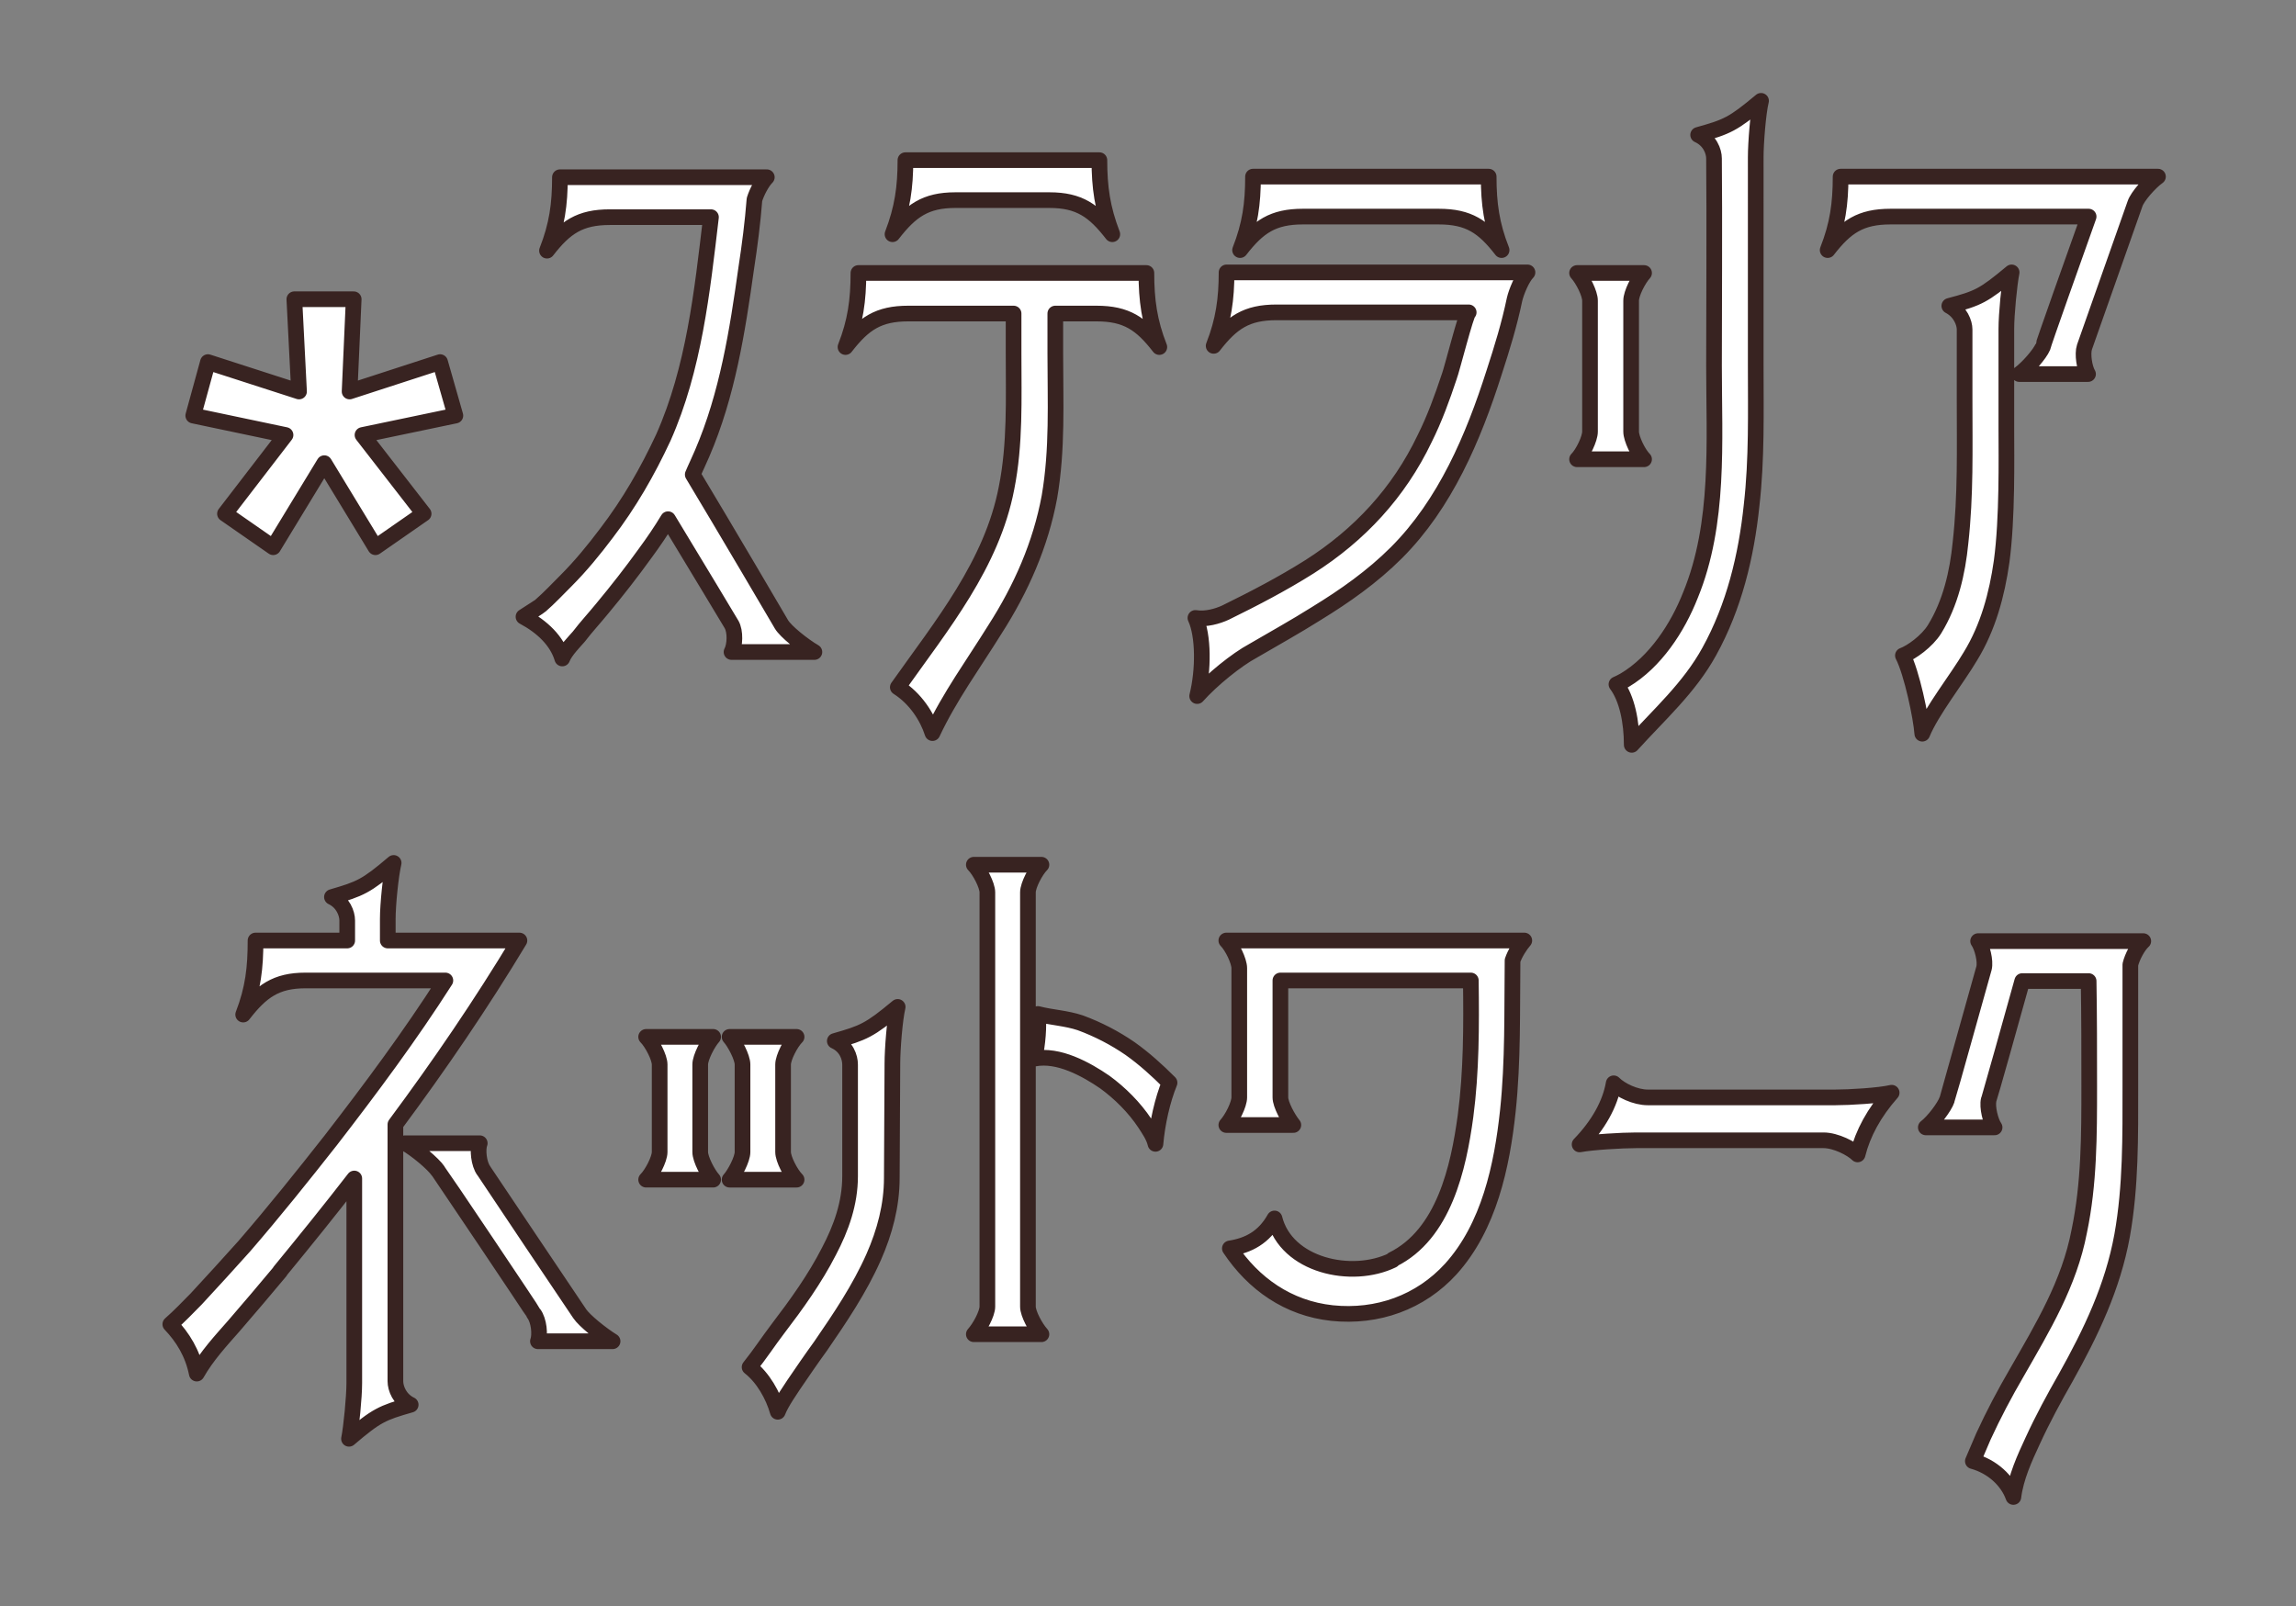 <svg xmlns="http://www.w3.org/2000/svg" viewBox="0 0 1172 820">
  <rect x="0" y="0" width="1172" height="820" fill="#808080" stroke="none"/>
  <path fill="#fff" stroke="#382321" stroke-width="8" stroke-linejoin="round" paint-order="stroke" d="M165.546 236.47l26.096 42.909 24.597-17.1-31.201-40.198 47.408-9.906-7.8-27.309-46.195 15.01 2.09-47.105h-30.292l2.393 47.105-46.498-15.01-7.497 27.309 47.104 9.906-30.914 40.198 24.613 17.1 26.096-42.909zM287.016 336.183c1.499-3.908 6.604-9.013 8.39-11.102 3.908-5.104 8.103-9.603 12.011-14.404 7.497-8.997 14.994-18.599 21.901-28.202 4.195-5.695 8.087-11.405 11.692-17.403 14.707 24.31 32.094 53.102 32.397 53.709 2.106 3.589 1.803 10.799 0 14.101h42.303c-5.695-3.302-14.691-10.512-16.797-14.101-.303-.606-30.308-51.603-45.302-76.503 1.499-3.605 3.302-7.194 4.801-10.799 12.905-30.005 17.993-62.402 22.491-94.496 1.803-11.708 3.302-23.401 4.211-35.109 1.196-3.892 3.892-8.997 6.301-11.389H285.82c0 13.798-1.499 24.597-6.604 37.486 9.3-11.995 16.797-17.1 32.094-17.1h51.603c-4.498 38.108-8.694 77.412-24.294 112.506-8.103 17.403-17.403 33.594-29.111 48.907-6.301 8.39-13.192 16.797-20.689 24.294-4.211 4.195-8.406 8.694-12.905 12.602-.606.59-5.998 3.892-8.694 5.695 9.587 5.104 17.1 12.299 19.796 21.311zM591.783 177.178c-5.104-12.905-6.604-24.007-6.604-37.805H438.187c0 13.798-1.499 24.9-6.604 37.805 9.3-12.011 16.797-17.1 32.094-17.1h53.708v20.689c0 22.811.893 45.908-3.605 68.4-7.497 39.001-33.003 69.915-55.495 101.707 8.997 5.695 14.994 14.994 17.69 23.401 8.709-18.599 21.008-35.396 31.807-52.799 13.495-21.008 23.401-43.5 27.899-67.794 4.195-24.31 2.999-48.604 2.999-72.914V160.078h21.008c15.297 0 22.795 5.089 32.094 17.1zm-56.101-75.004c15.297 0 22.795 5.408 32.094 17.403-5.088-13.208-6.588-24.007-6.588-37.805h-99.01c0 13.798-1.499 24.597-6.588 37.805 9.3-11.995 16.797-17.403 32.094-17.403h47.998zM633.002 127.681c9.3-12.011 16.797-17.1 32.094-17.1H734.404c15.297 0 22.795 5.089 32.094 17.1-5.104-12.905-6.604-23.704-6.604-37.502H639.605c0 13.798-1.499 24.597-6.604 37.502zm38.698 185.691c14.707-8.997 28.808-18.902 41.107-31.201 24.9-24.9 39.288-58.797 49.8-91.801 4.195-12.889 7.8-24.597 10.496-37.502.893-3.892 3.892-11.086 6.604-13.798H626.095c0 13.511-1.499 24.597-6.588 37.502 9.3-11.995 16.797-17.1 32.094-17.1h98.101c-1.196 0-8.694 29.702-9.906 32.7-3.589 10.799-7.497 21.598-12.602 31.807-13.192 27.596-33.291 49.194-58.797 65.401-13.798 8.694-28.202 16.191-42.893 23.401-3.908 1.787-9.906 3.589-15.297 2.696 4.195 8.997 4.195 26.703.893 39.895 7.497-8.39 20.099-18.599 28.505-23.098 10.799-6.301 21.598-12.299 32.094-18.902zM839.221 139.373h-34.2c2.999 3.302 6.604 10.496 6.604 14.101v66.9c0 3.605-3.605 11.102-6.604 14.101h34.2c-2.999-2.999-6.604-10.496-6.604-14.101v-66.9c0-3.605 3.605-10.799 6.604-14.101zm-9.906 207.895c-.59.303-2.09 1.212-4.195 2.106 5.408 7.194 7.8 19.206 7.8 30.898 14.101-15.601 29.398-29.095 39.607-47.695 12.602-22.811 18.886-48.604 21.598-74.701 2.696-23.704 2.09-47.408 2.09-71.096V80.273c0-7.194 1.212-22.795 2.712-28.792-14.404 11.995-17.1 13.192-32.11 17.387 5.998 2.712 8.103 8.406 8.103 12.011.303 26.4 0 87.589 0 105.902 0 38.698 2.999 80.395-11.995 116.988-6.604 16.813-18.009 34.2-33.61 43.5zM965.046 110.581h101.1c-6.301 17.69-23.401 65.688-23.401 66.597-1.499 3.589-7.8 10.799-11.995 13.798h35.093c-1.803-2.999-2.999-10.209-1.803-13.798.303-.909 25.506-72.308 25.809-73.201 1.196-3.605 7.497-10.799 11.692-13.798H939.539c0 13.798-1.499 24.597-6.604 37.502 9.3-12.011 16.813-17.1 32.11-17.1zm22.491 210.591c-3.892 6.301-11.995 11.995-16.191 13.495 4.498 8.709 9.3 31.504 9.89 39.911 4.801-11.708 17.706-27.899 24.613-39.607 8.997-14.691 13.495-31.488 15.888-48.301 2.999-22.188 2.409-53.102 2.409-67.188v-51.603c0-7.497 1.499-22.811 2.696-28.808-14.404 12.011-17.1 13.208-31.807 17.1 5.711 2.999 7.8 8.709 7.8 12.011v35.699c0 25.794.606 48.891-2.09 73.201-1.499 15.297-5.104 30.898-13.208 44.09zM295.901 670.669c-.606-.893-48.604-72.292-48.907-72.898-2.696-3.589-3.302-11.102-2.106-14.101h-38.092c5.392 2.999 14.404 10.512 16.797 14.101.606.606 48.604 72.005 48.907 72.898 2.696 3.605 3.286 10.799 2.09 14.101h38.108c-5.408-3.302-14.404-10.496-16.797-14.101zM142.895 649.07c13.048-15.888 25.65-31.488 37.948-47.392v104.402c0 7.194-1.499 22.492-2.696 28.489 14.101-11.995 16.797-13.192 31.488-17.387-5.695-2.712-7.8-8.406-7.8-12.011V574.083c22.507-30.308 43.803-61.509 63.311-93.906h-67.203v-11.102c0-7.194 1.499-22.204 2.999-28.505-14.101 12.011-17.1 13.208-31.504 17.403 5.711 2.696 7.8 8.406 7.8 11.995v10.209h-46.801c0 13.798-1.196 24.597-6.301 37.805 9.3-12.011 16.813-17.403 31.807-17.403h71.398c-17.993 28.202-38.092 55.192-58.494 81.592-14.404 18.312-28.808 36.306-44.106 54.012-8.103 8.997-16.207 17.993-24.597 26.99-4.195 4.211-8.406 8.709-13.208 12.905 6.301 6.604 11.405 14.707 13.511 25.203 5.088-8.997 12.299-16.797 18.902-24.31 8.087-9.3 15.888-18.599 23.688-27.899h-.144zM372.42 602.269h34.2c-2.999-2.999-6.891-10.496-6.891-14.101V543.472c0-3.589 3.892-11.102 6.891-14.101h-34.2c2.696 2.999 6.604 10.512 6.604 14.101v44.696c0 3.605-3.908 11.102-6.604 14.101zm-8.39-72.898h-34.2c2.999 2.999 6.891 10.512 6.891 14.101v44.696c0 3.605-3.892 11.102-6.891 14.101h34.2c-2.712-2.999-6.604-10.496-6.604-14.101V543.472c0-3.589 3.892-11.102 6.604-14.101zm69.899 14.101v57.011c0 13.798-4.498 26.4-10.799 38.395-7.21 14.101-16.51 27.006-26.112 39.592-4.801 6.301-9.3 13.208-14.388 19.509 6.891 5.392 11.995 14.404 14.388 22.795 1.803-4.801 7.21-12.299 8.103-13.798 4.498-6.604 8.997-13.192 13.798-19.796 9.906-14.404 19.812-29.095 27.006-45.302 5.695-12.905 9.3-26.4 9.3-40.501l.303-58.494c0-7.21 1.196-22.508 2.696-28.808-14.404 11.995-17.403 13.208-32.094 17.403 5.998 2.696 7.8 8.406 7.8 11.995zM497.096 681.181h34.503c-2.999-3.302-6.891-10.512-6.891-14.101V455.579c0-3.605 3.892-11.102 6.891-14.101h-34.503c3.015 2.999 6.907 10.496 6.907 14.101v211.5c0 3.589-3.892 10.799-6.907 14.101zm66.9-128.712c7.8 5.711 15.01 12.905 20.402 21.008 2.106 3.302 4.498 6.604 5.408 10.496.893-10.496 3.605-22.492 7.194-31.201-6.301-6.301-12.905-12.299-20.099-17.403-7.8-5.392-16.494-9.89-25.49-13.192-7.21-2.409-14.707-2.696-21.614-4.498.606 5.998 0 15.297-1.787 22.795 12.299-2.393 26.4 5.408 35.986 11.995zM632.587 494.277v65.991c0 3.605-3.605 10.799-6.604 14.101h34.2c-2.696-3.302-6.604-10.496-6.604-14.101v-59.69h97.208c.303 23.098.303 46.499-2.712 69.293-3.589 26.4-11.086 60.297-37.199 73.201v.303c-20.992 10.193-54.299 2.696-60.296-21.295-5.392 9.603-13.192 13.798-22.795 15.297 11.995 17.993 29.701 30.595 52.193 33.004 23.098 2.393 44.999-5.408 60.599-22.508 19.509-21.598 26.096-52.496 29.111-80.698 2.696-25.506 2.09-50.997 2.393-76.806 1.196-3.589 3.908-7.8 5.998-10.193H625.983c2.999 2.999 6.604 10.496 6.604 14.101zM841.119 560.269c-6.301 0-13.814-3.589-17.403-7.194-1.803 10.496-7.8 21.295-17.403 31.201 6.301-1.196 21.598-2.106 28.792-2.106h95.708c6.301 0 14.404 4.211 17.403 7.21 2.696-10.799 8.39-21.311 17.387-31.504-6.285 1.499-21.598 2.393-28.792 2.393h-95.692zM1015.149 561.481c.287-.606 12.586-44.106 17.1-60.6h33.897c.303 17.69.303 35.699.303 53.693 0 24.9 0 49.8-5.104 74.095-5.104 26.703-18.599 48.907-31.807 72.005-6.301 10.799-11.995 21.598-17.1 32.7l-5.392 12.602c9.89 2.696 17.69 9.906 20.689 18.296 1.212-9.89 5.711-19.796 9.906-28.792 5.104-11.102 10.799-21.598 16.797-32.11 12.905-23.098 24.007-46.195 28.808-72.595 4.498-25.203 4.195-50.694 4.195-76.2v-62.099c.893-3.892 3.908-9.603 6.604-11.995h-84.303c2.106 2.999 3.908 10.193 2.999 13.798-.303.893-18.599 66.597-18.902 67.204-1.196 3.589-6.891 11.102-10.799 14.101h35.109c-2.106-2.999-3.908-10.512-2.999-14.101z"/>
</svg>
